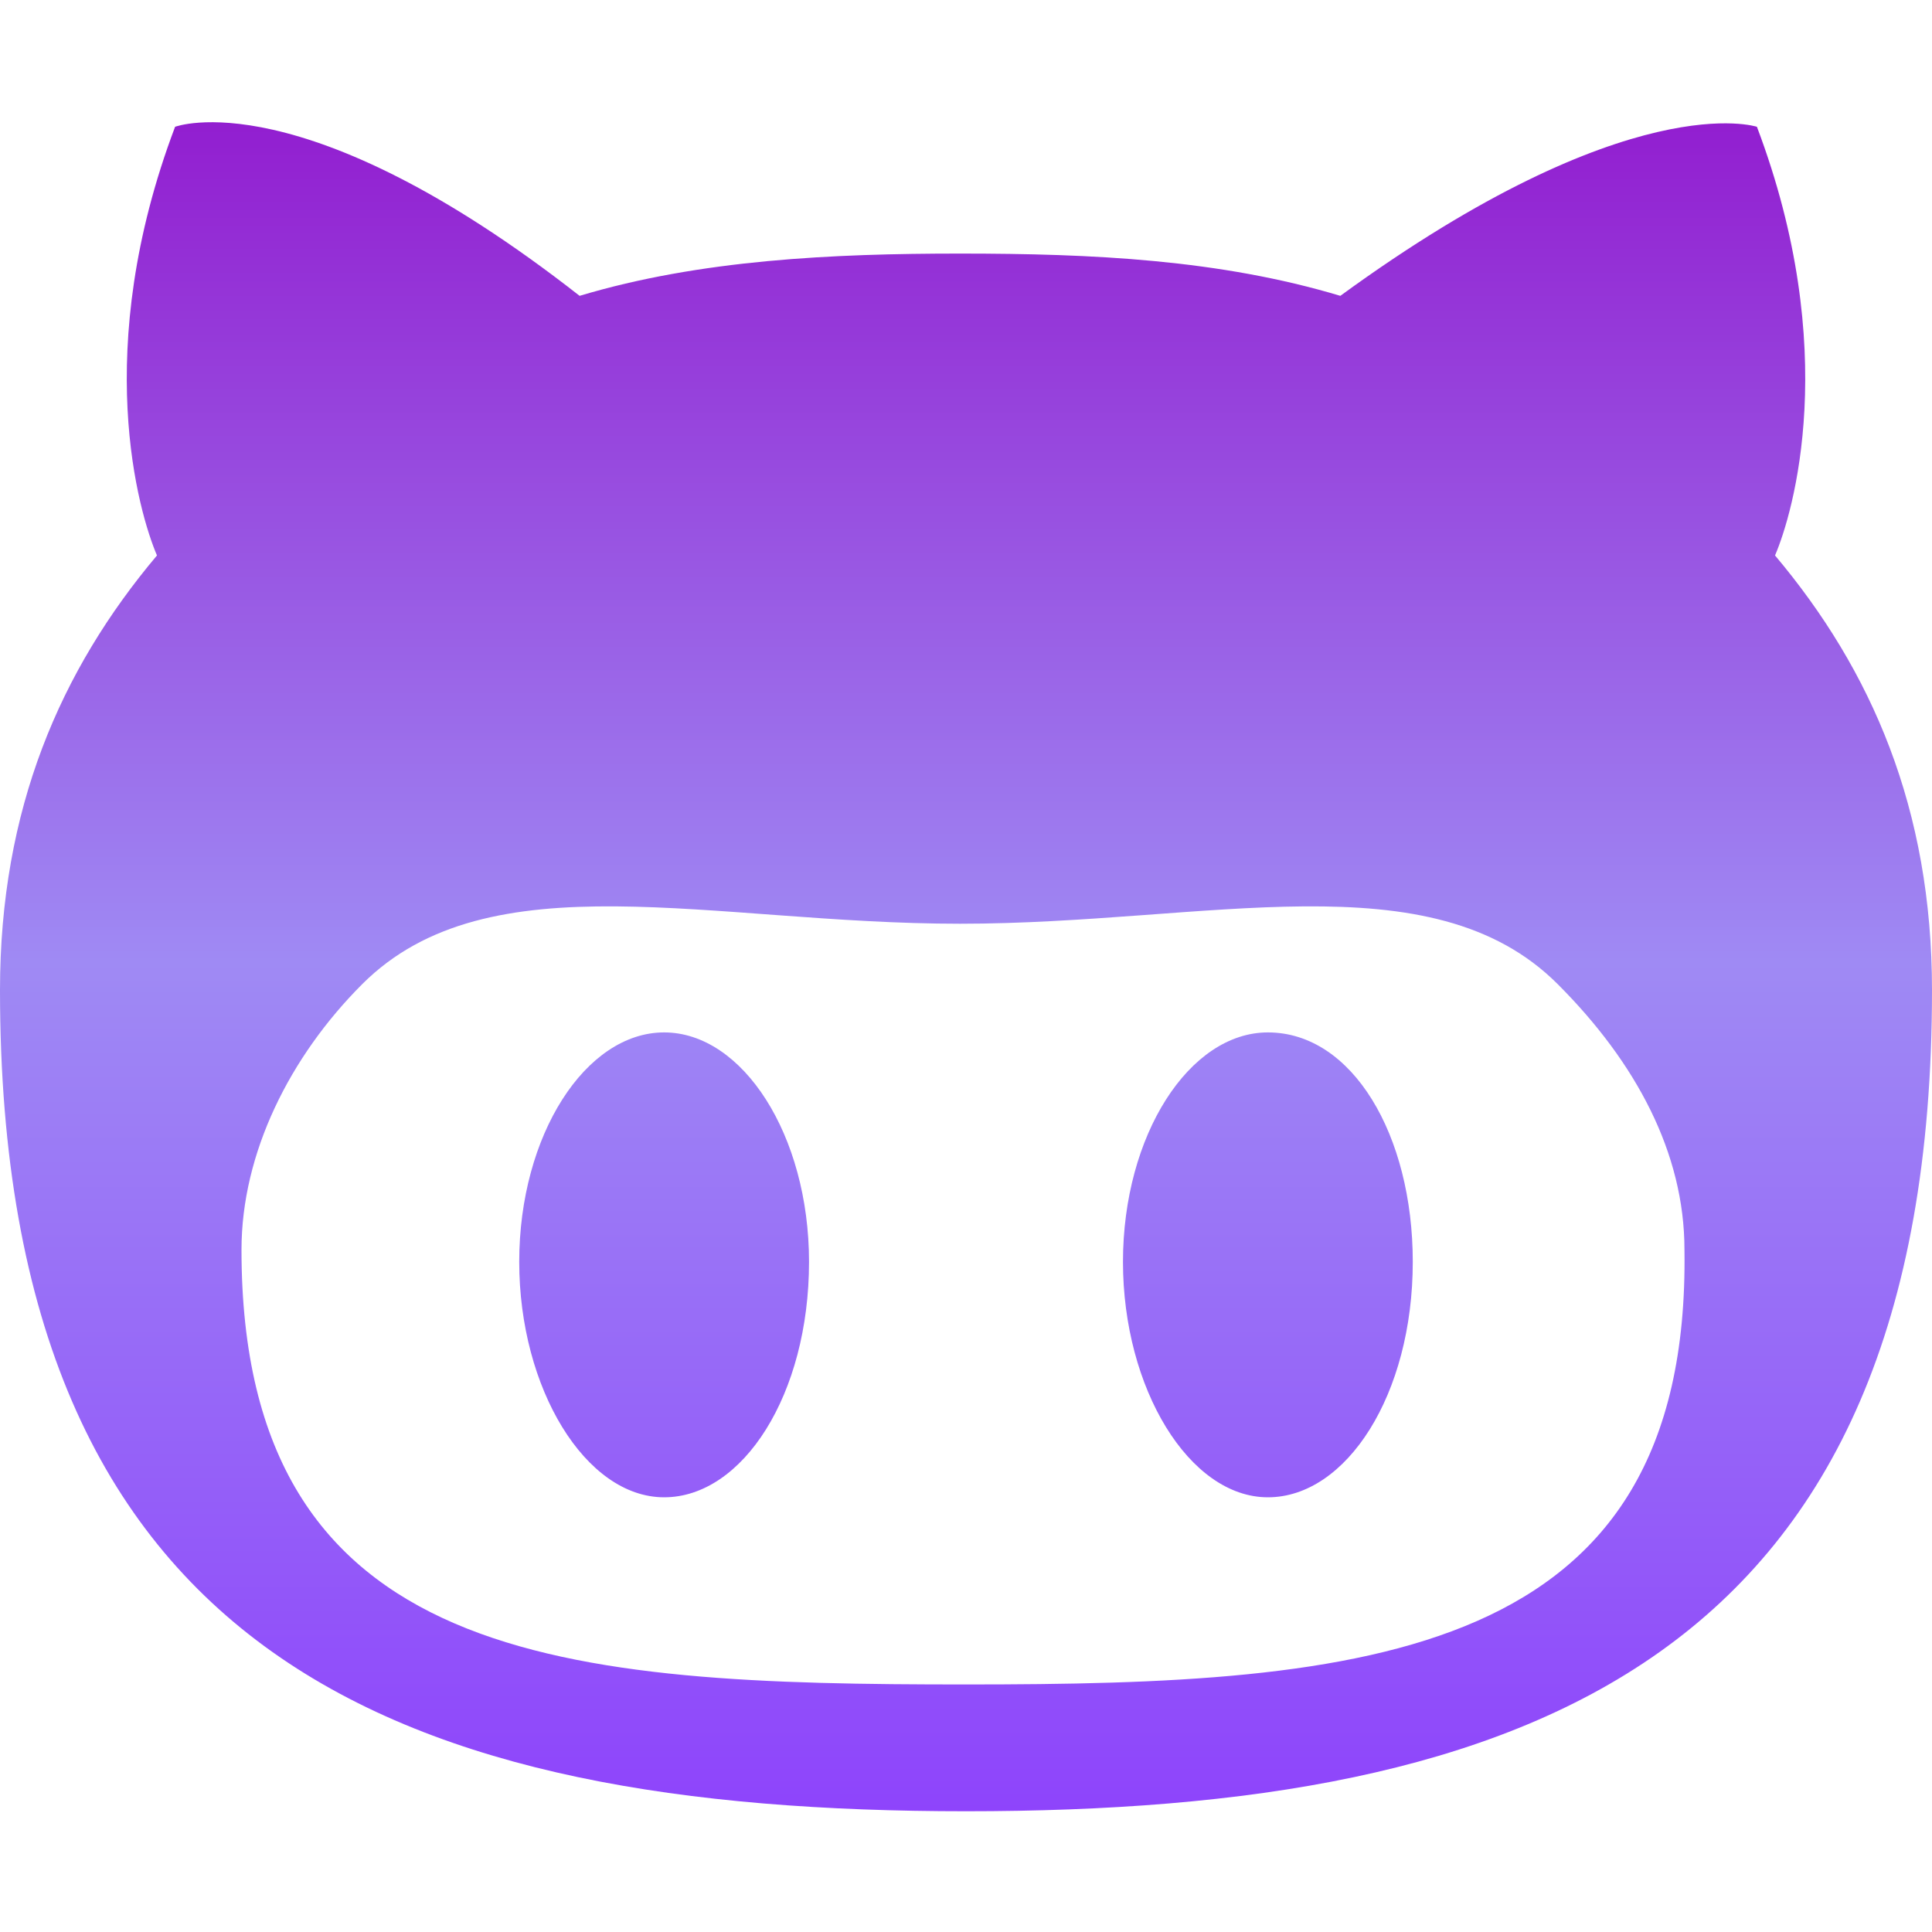 <?xml version="1.0" encoding="utf-8"?>
<!-- Generator: Adobe Illustrator 23.0.1, SVG Export Plug-In . SVG Version: 6.00 Build 0)  -->
<svg version="1.1" id="Layer_1" xmlns="http://www.w3.org/2000/svg" xmlns:xlink="http://www.w3.org/1999/xlink" x="0px" y="0px"
	 viewBox="0 0 32 32" style="enable-background:new 0 0 32 32;" xml:space="preserve">
<style type="text/css">
	.st0{fill:url(#SVGID_1_);}
	.st1{fill:url(#SVGID_2_);}
	.st2{fill:url(#SVGID_3_);}
	.st3{fill:url(#SVGID_4_);}
	.st4{fill:url(#SVGID_5_);}
	.st5{fill:url(#SVGID_6_);}
	.st6{fill:url(#SVGID_7_);}
	.st7{fill:url(#SVGID_8_);}
	.st8{fill:url(#SVGID_9_);}
</style>
<linearGradient id="SVGID_1_" gradientUnits="userSpaceOnUse" x1="16" y1="1.808" x2="16" y2="30.064">
	<stop  offset="6.576487e-03" style="stop-color:#921ed0"/>
	<stop  offset="0.5" style="stop-color:#9f8af4"/>
	<stop  offset="0.998" style="stop-color:#8E44FB"/>
</linearGradient>
<path class="st0" d="M29.4,9.2c0.3-0.7,1.1-3.4-0.3-7.1c0,0-2.1-0.7-6.9,2.8c-2-0.6-4.1-0.7-6.3-0.7c-2.1,0-4.3,0.1-6.3,0.7
	C5,1.3,2.9,2.1,2.9,2.1C1.5,5.8,2.3,8.5,2.6,9.2C1,11.1,0,13.4,0,16.4C0,27.5,6.7,30,16,30c9.3,0,16-2.5,16-13.6
	C32,13.4,31,11.1,29.4,9.2 M16,27.9c-6.6,0-12-0.3-12-7.2c0-1.6,0.8-3.2,2-4.4c2.1-2.1,5.8-1,9.9-1c4.1,0,7.8-1.1,9.9,1
	c1.3,1.3,2.1,2.8,2.1,4.4C28,27.5,22.6,27.9,16,27.9 M11,17.1c-1.3,0-2.4,1.7-2.4,3.8c0,2.1,1.1,3.9,2.4,3.9c1.3,0,2.4-1.7,2.4-3.9
	C13.4,18.8,12.3,17.1,11,17.1 M21,17.1c-1.3,0-2.4,1.7-2.4,3.8c0,2.1,1.1,3.9,2.4,3.9c1.3,0,2.4-1.7,2.4-3.9
	C23.4,18.8,22.4,17.1,21,17.1z"/>
</svg>
